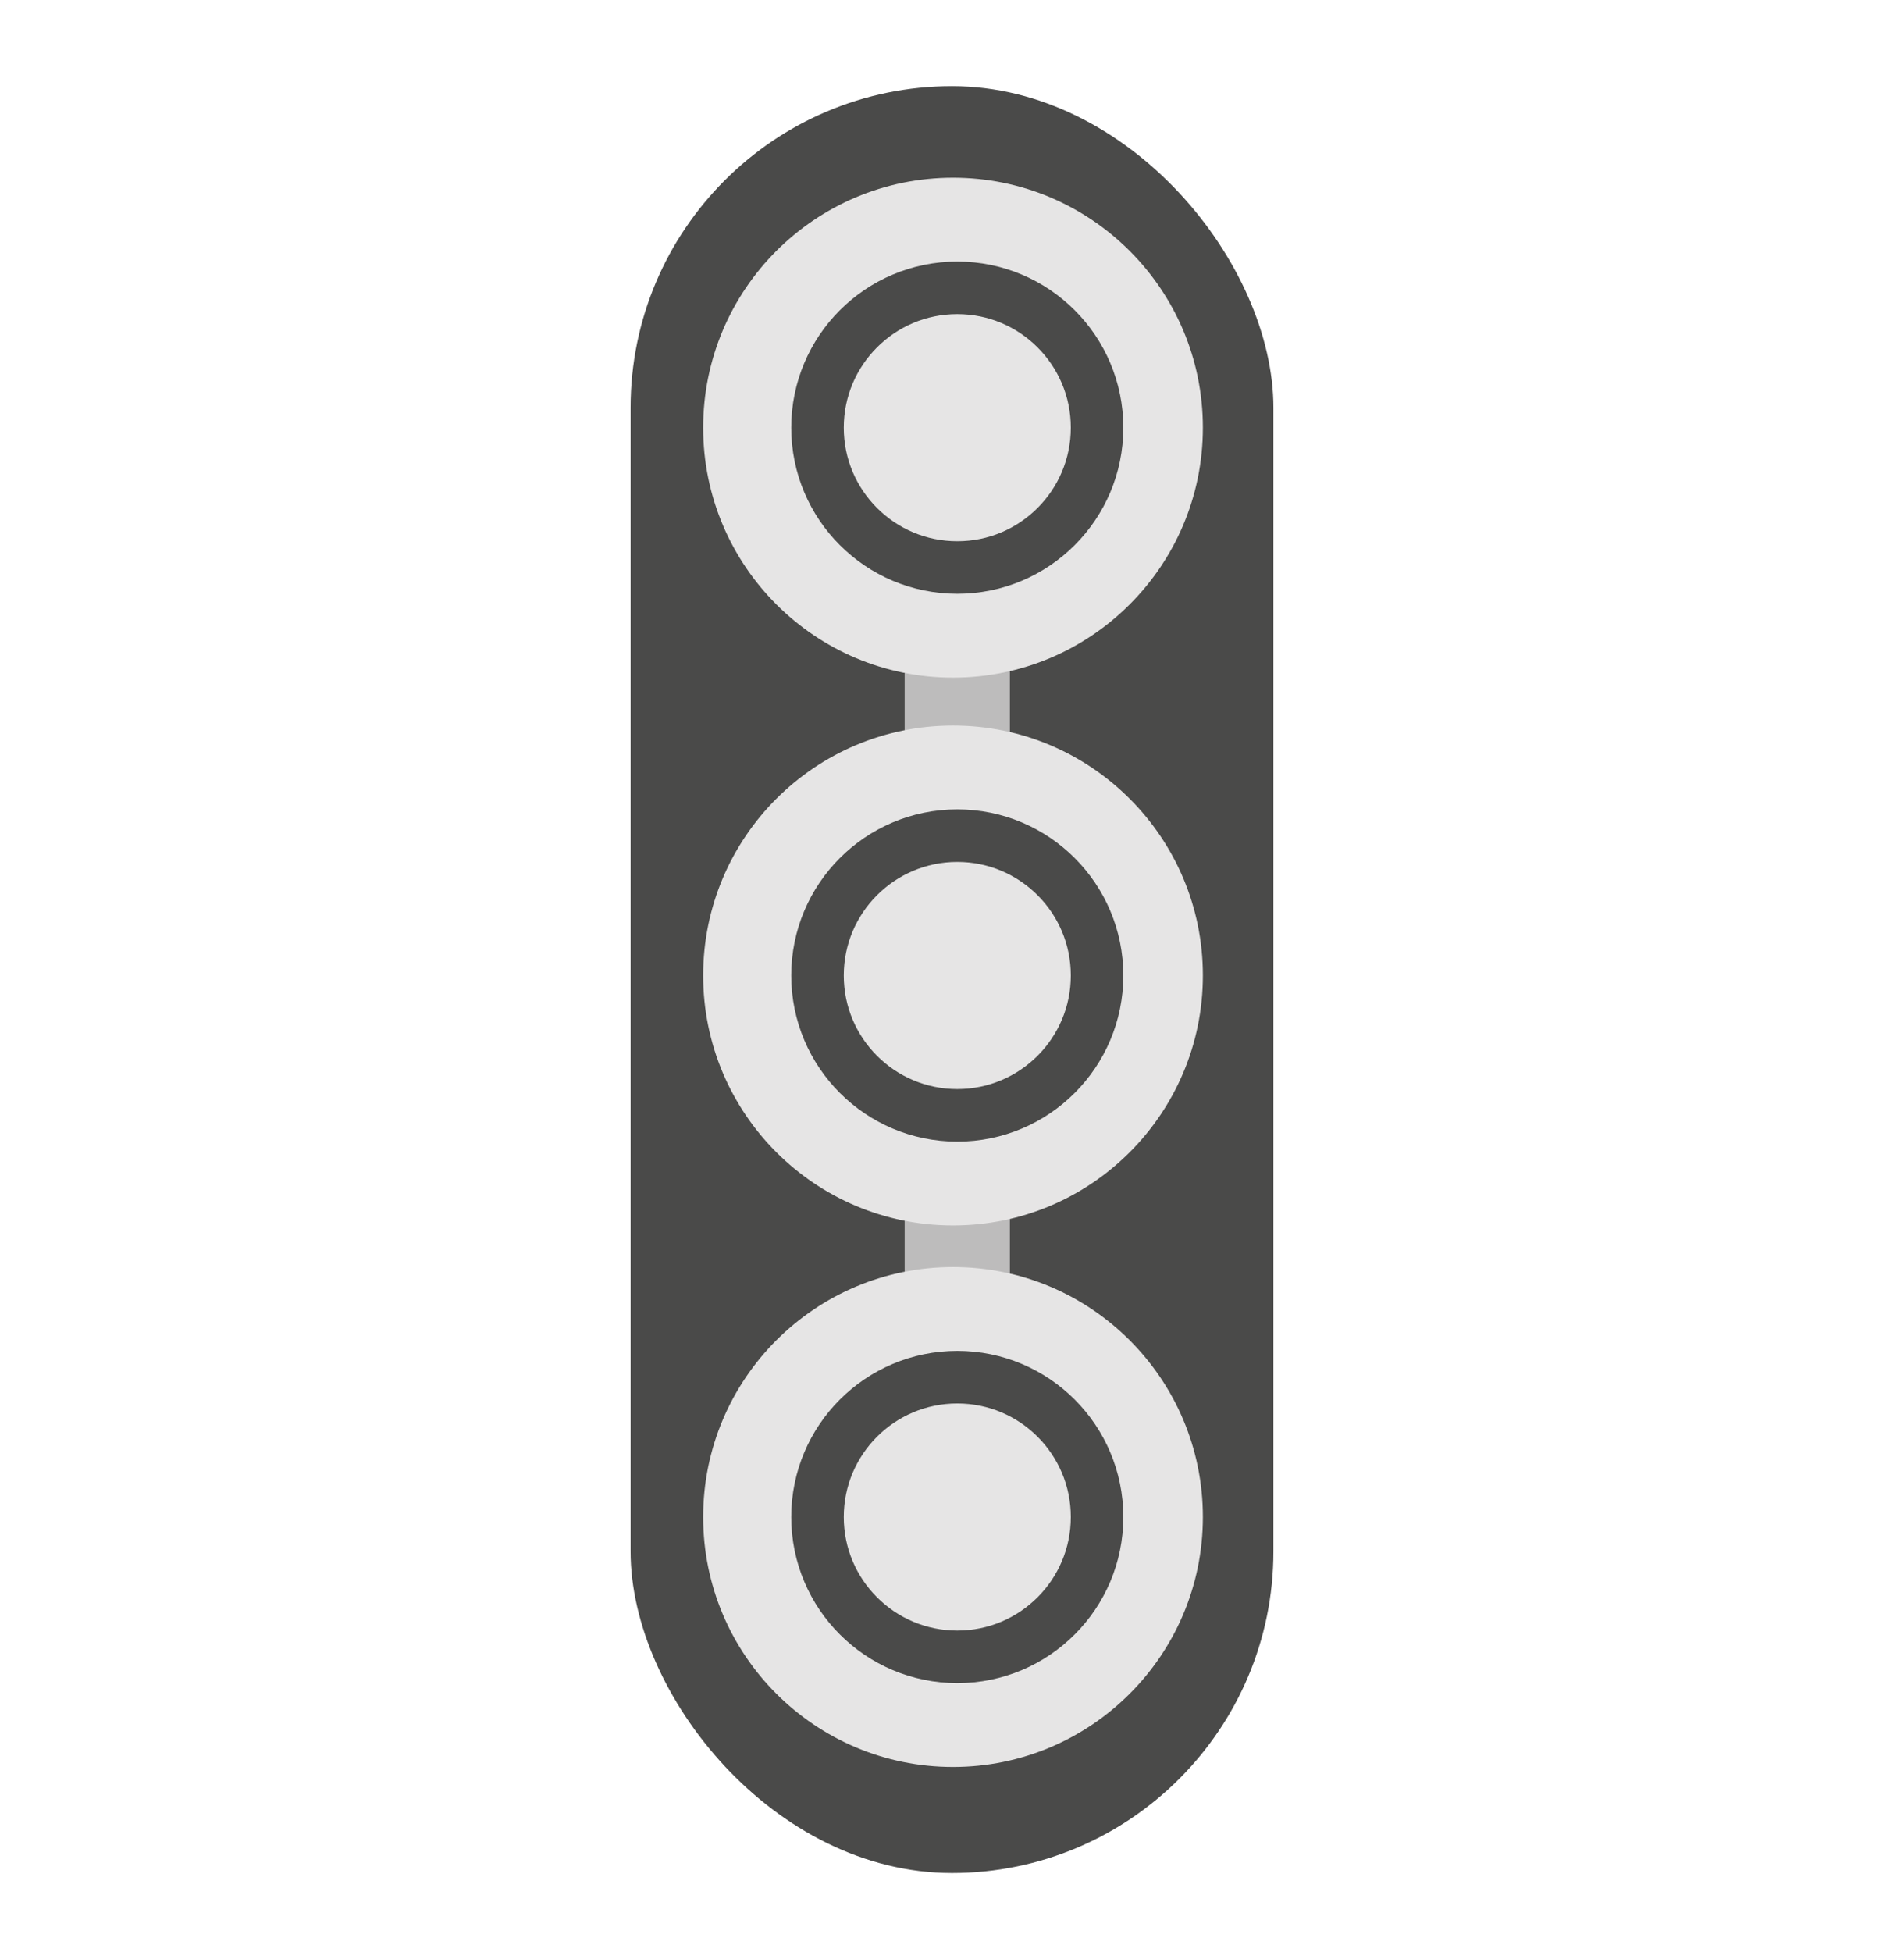 <?xml version="1.0" encoding="UTF-8"?>
<svg xmlns="http://www.w3.org/2000/svg" id="Layer_1" data-name="Layer 1" viewBox="0 0 102.57 105.13">
  <defs>
    <style>
      .cls-1 {
        fill: #4a4a49;
      }

      .cls-2, .cls-4 {
        fill: none;
        stroke-miterlimit: 10;
      }

      .cls-2 {
        stroke: #bdbcbc;
        stroke-width: 5.67px;
      }

      .cls-3 {
        fill: #e6e5e5;
      }

      .cls-4 {
        stroke: #4a4a49;
        stroke-width: 2.83px;
      }
    </style>
  </defs>
  <title>norm</title>
  <g>
    <rect class="cls-1" x="33.97" y="4.64" width="34.63" height="96.22" rx="17.32"></rect>
    <line class="cls-2" x1="51.57" y1="23.03" x2="51.57" y2="81.69"></line>
    <circle class="cls-3" cx="51.34" cy="52.53" r="13.46"></circle>
    <circle class="cls-4" cx="51.57" cy="52.53" r="7.53"></circle>
    <circle class="cls-3" cx="51.34" cy="81.69" r="13.46"></circle>
    <circle class="cls-4" cx="51.57" cy="81.69" r="7.53"></circle>
    <circle class="cls-3" cx="51.34" cy="23.03" r="13.46"></circle>
    <circle class="cls-4" cx="51.57" cy="23.03" r="7.53"></circle>
  </g>
</svg>
